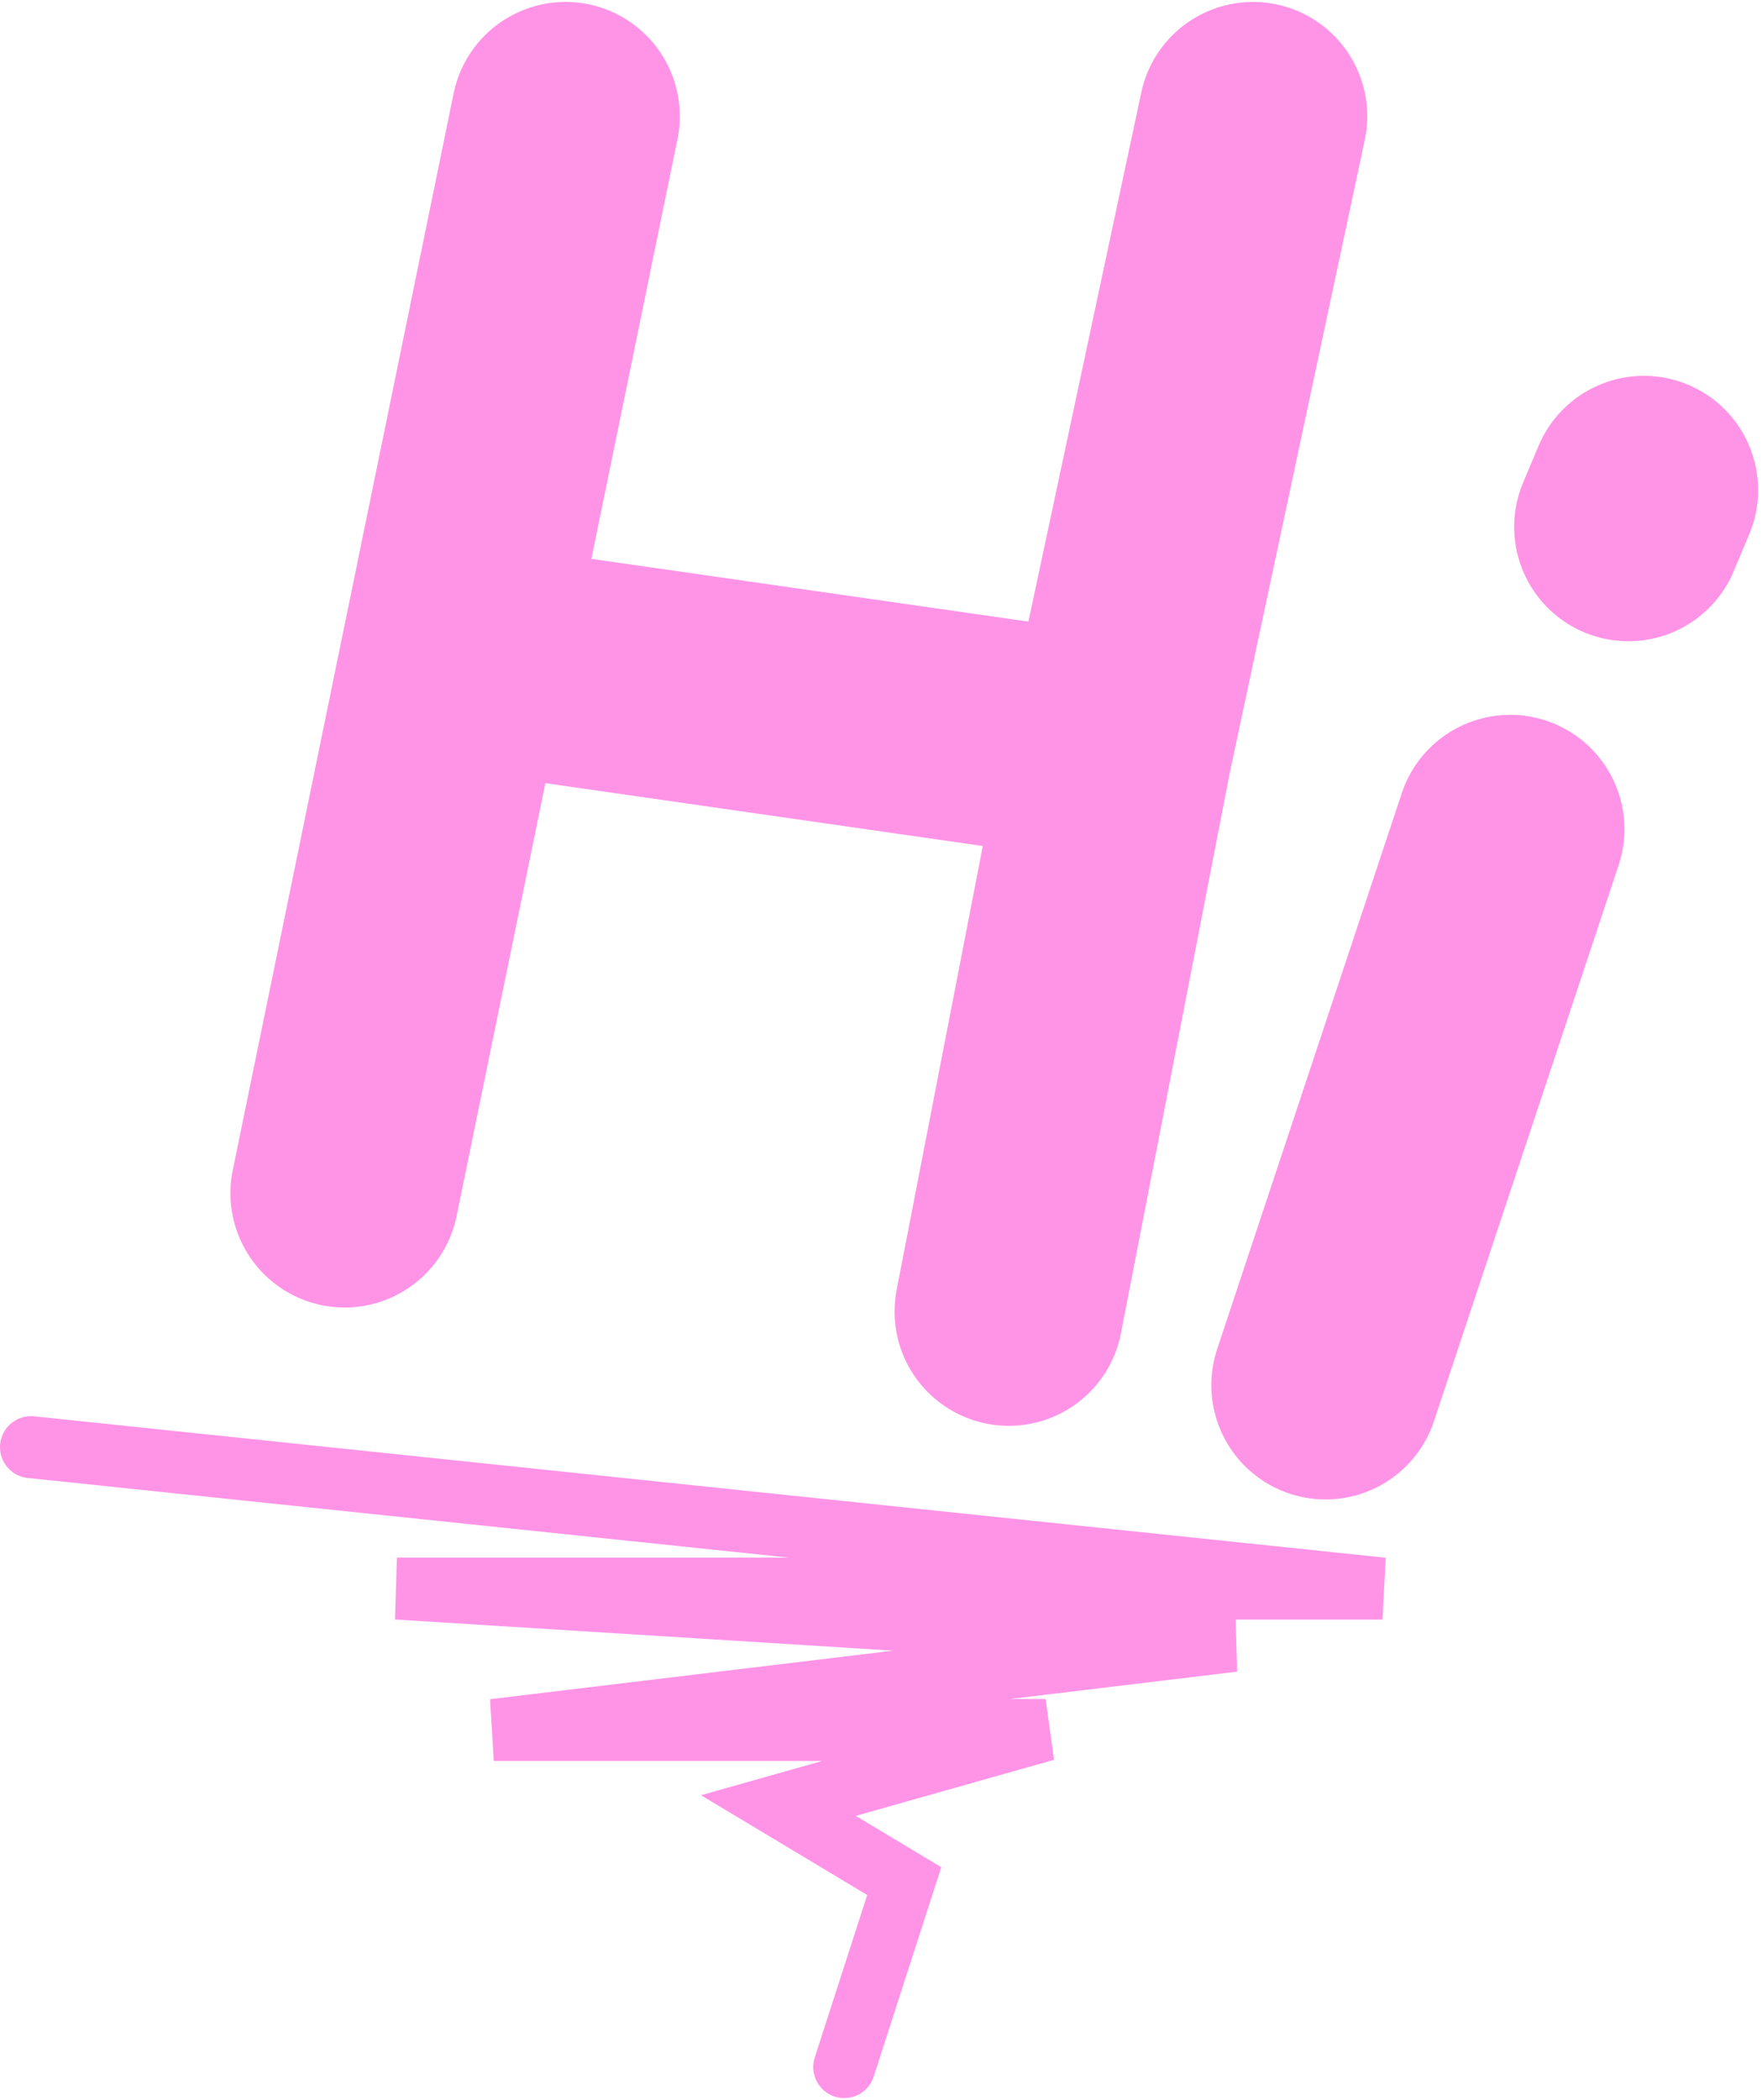 <svg width="455" height="542" viewBox="0 0 455 542" fill="none" xmlns="http://www.w3.org/2000/svg">
<path d="M146.045 30L117.523 168.981M89 307.962L117.523 168.981M117.523 168.981L288.658 193.553M288.658 193.553L323.567 30M288.658 193.553L260.5 338.5" stroke="#FF00C7" stroke-opacity="0.42" stroke-width="59" stroke-linecap="round"/>
<path d="M342.298 357.5L389.977 213.998" stroke="#FF00C7" stroke-opacity="0.42" stroke-width="59" stroke-linecap="round"/>
<path d="M420.5 136L424.5 126.5" stroke="#FF00C7" stroke-opacity="0.42" stroke-width="59" stroke-linecap="round"/>
<path d="M8 373.5L357 410H102.5L318.5 423.5L127.5 446.5H270L201 466L233.5 485.5L218 533.5" stroke="#FF00C7" stroke-opacity="0.42" stroke-width="16" stroke-linecap="round"/>
</svg>
